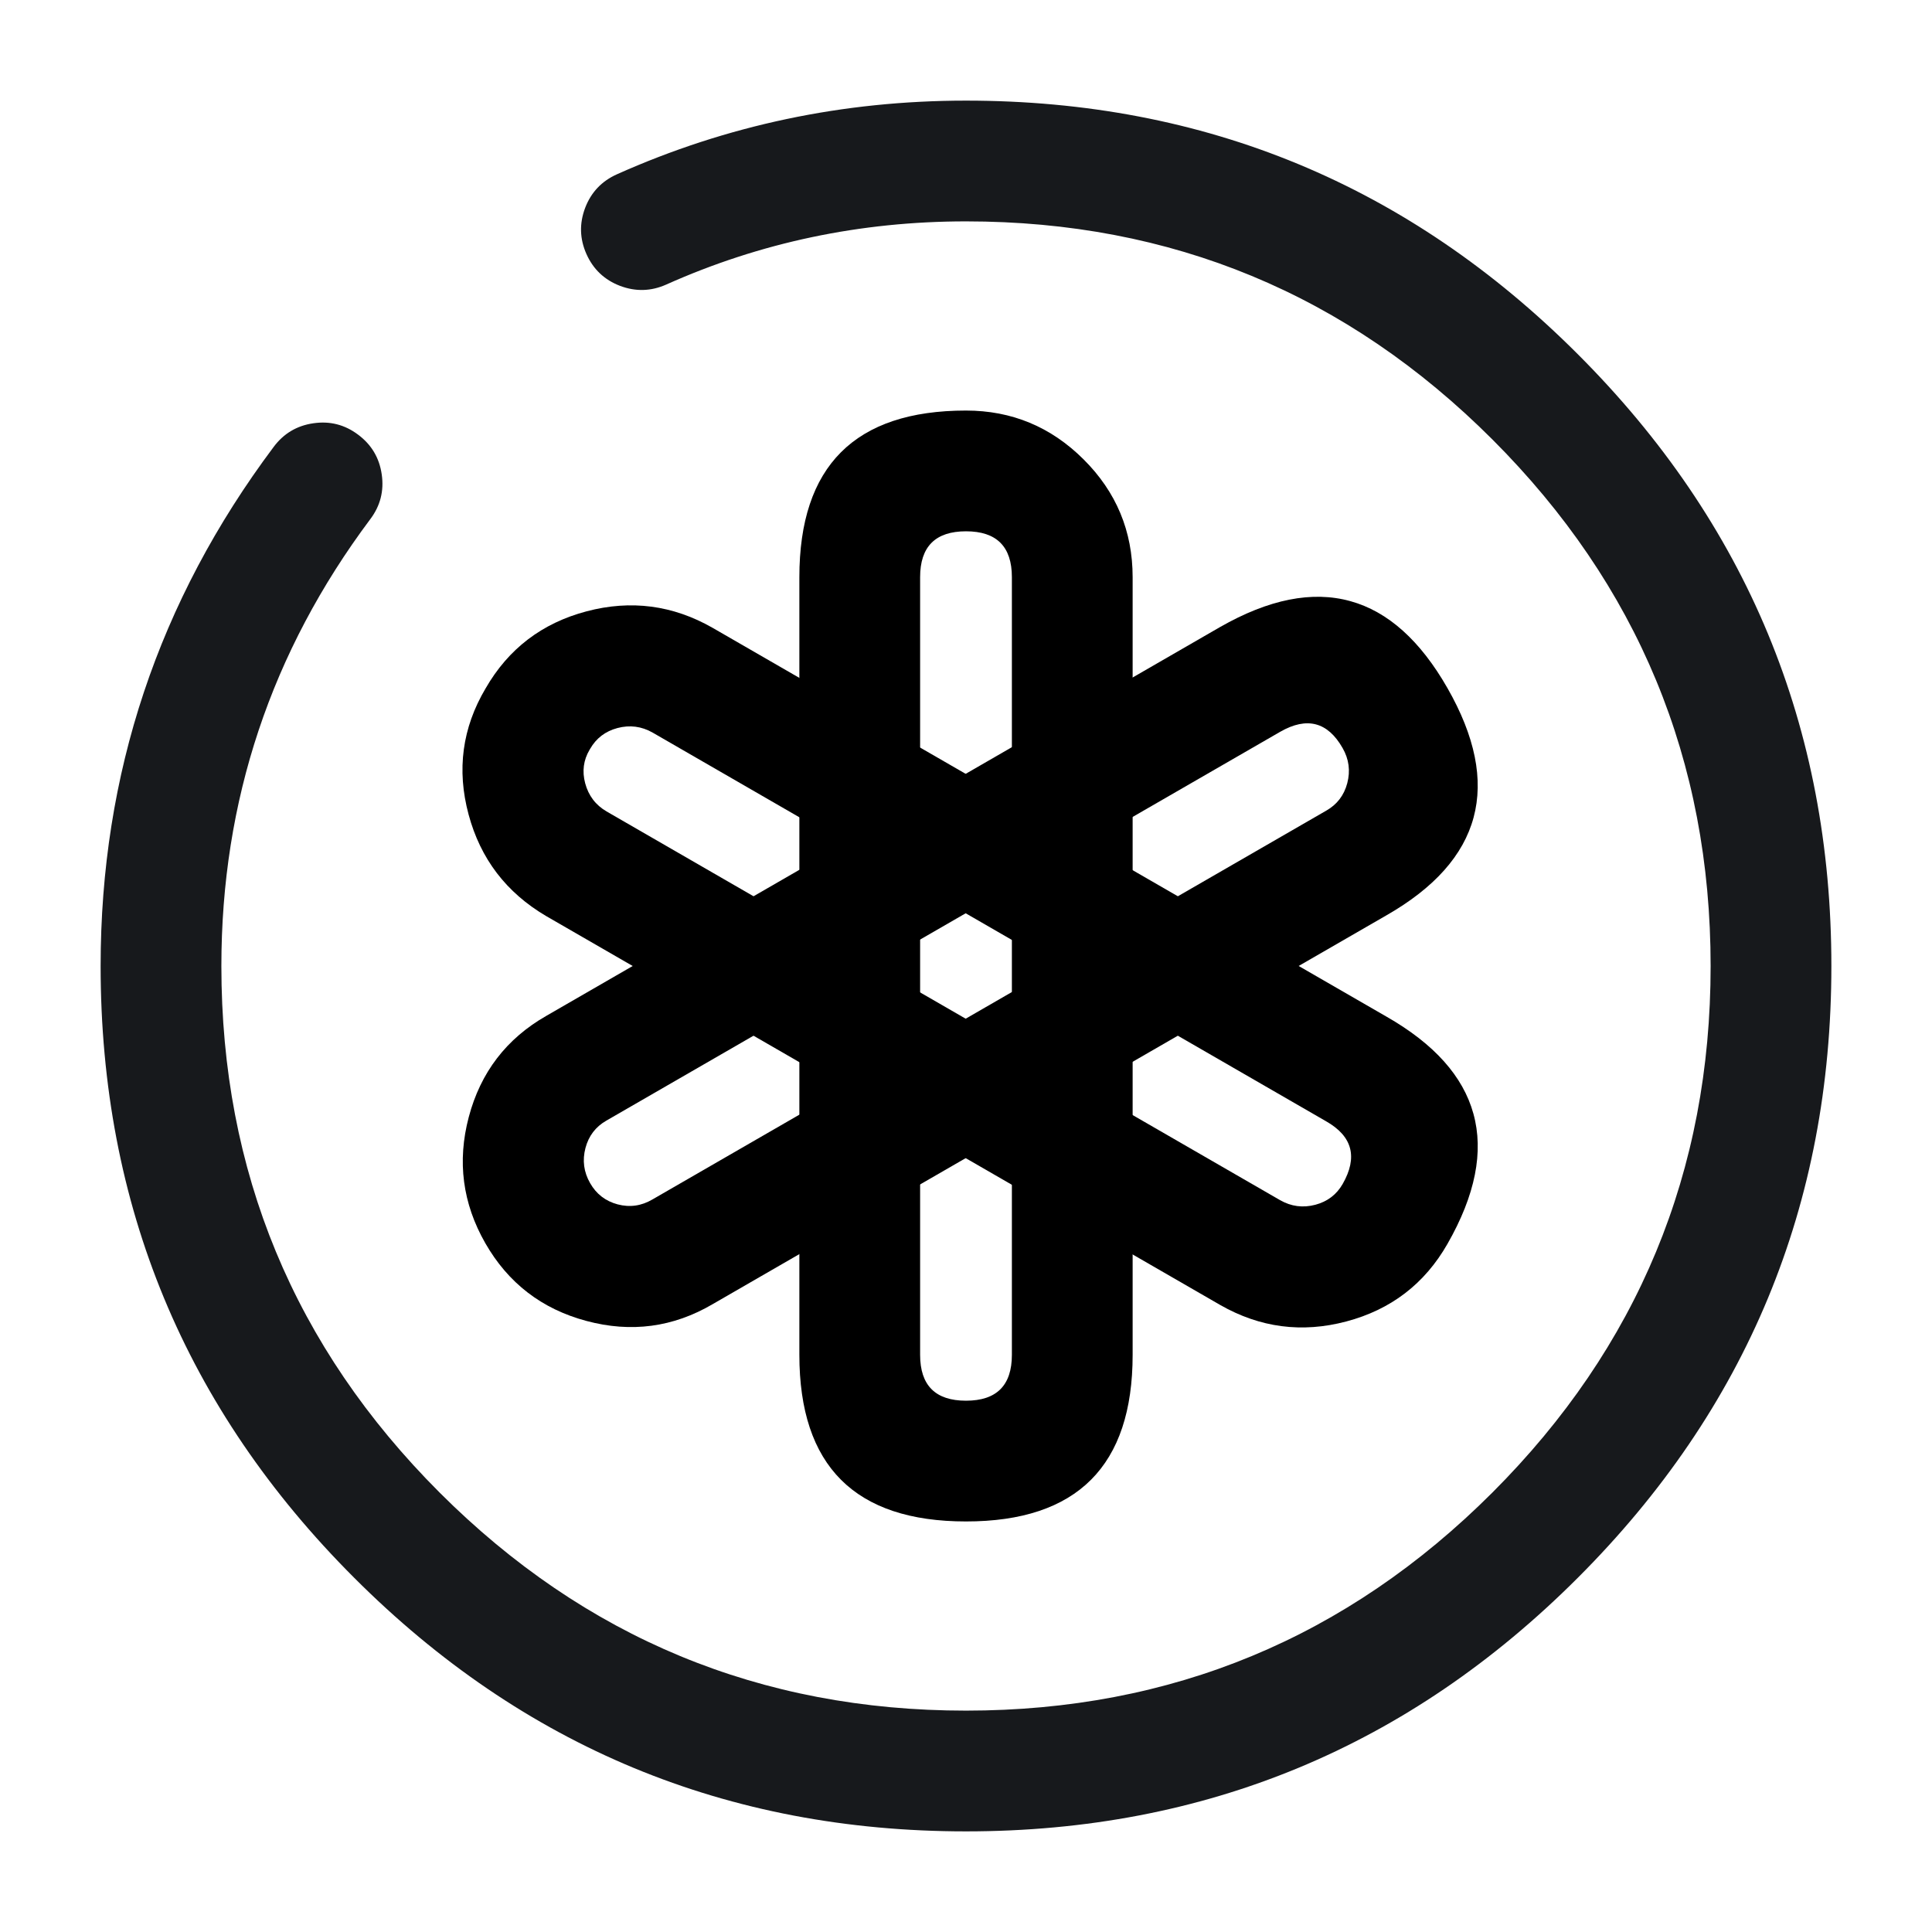 <svg xmlns="http://www.w3.org/2000/svg" width="24" height="24" viewBox="0 0 24 24">
  <defs/>
  <path d="M12,18.9 Q9.93,18.9 9.93,16.83 L9.93,7.17 Q9.93,5.1 12,5.1 Q12.851,5.1 13.459,5.705 Q14.07,6.312 14.07,7.17 L14.07,16.83 Q14.07,18.9 12,18.9 Z M12,17.4 Q12.57,17.4 12.57,16.83 L12.57,7.17 Q12.57,6.6 12,6.6 Q11.43,6.6 11.43,7.17 L11.43,16.83 Q11.43,17.4 12,17.4 Z"/>
  <path d="M6.032,8.552 Q6.457,7.813 7.287,7.594 Q8.112,7.376 8.852,7.799 L17.225,12.63 Q18.11,13.136 18.303,13.834 Q18.5,14.544 17.981,15.452 Q17.556,16.196 16.723,16.416 Q15.898,16.634 15.158,16.211 L6.785,11.38 Q6.042,10.943 5.821,10.118 Q5.597,9.286 6.032,8.552 Z M7.324,9.314 Q7.21,9.506 7.269,9.729 Q7.331,9.961 7.535,10.08 L15.902,14.909 Q16.109,15.027 16.34,14.966 Q16.565,14.906 16.679,14.708 Q16.964,14.209 16.475,13.93 L8.108,9.101 Q7.901,8.983 7.67,9.044 Q7.445,9.104 7.331,9.302 Z"/>
  <path d="M6.028,15.442 Q5.605,14.702 5.823,13.877 Q6.043,13.044 6.787,12.619 L15.155,7.79 Q16.065,7.27 16.776,7.468 Q17.474,7.661 17.981,8.548 Q19.01,10.349 17.222,11.371 L8.854,16.2 Q8.117,16.633 7.284,16.409 Q6.454,16.187 6.028,15.442 Z M7.331,14.698 Q7.446,14.9 7.672,14.961 Q7.899,15.021 8.105,14.9 L16.477,10.069 Q16.676,9.955 16.736,9.73 Q16.797,9.499 16.678,9.292 Q16.401,8.806 15.904,9.09 L7.532,13.921 Q7.333,14.035 7.273,14.26 Q7.212,14.491 7.331,14.698 Z"/>
  <path fill="#17191C" d="M4.6,6.449 Q2.75,8.922 2.75,12 Q2.75,15.829 5.46,18.54 Q8.171,21.25 12,21.25 Q15.829,21.25 18.54,18.54 Q21.25,15.829 21.25,12 Q21.25,8.171 18.54,5.46 Q15.829,2.75 12,2.75 Q10.031,2.75 8.276,3.535 Q7.993,3.661 7.702,3.551 Q7.412,3.44 7.285,3.156 Q7.159,2.873 7.269,2.582 Q7.38,2.292 7.664,2.165 Q9.711,1.25 12,1.25 Q16.451,1.25 19.6,4.4 Q22.75,7.549 22.75,12 Q22.75,16.451 19.6,19.6 Q16.451,22.75 12,22.75 Q7.549,22.75 4.4,19.6 Q1.25,16.451 1.25,12 Q1.25,8.422 3.4,5.551 Q3.586,5.302 3.893,5.258 Q4.201,5.213 4.449,5.4 Q4.698,5.586 4.742,5.893 Q4.787,6.201 4.6,6.449 Z"/>
</svg>


